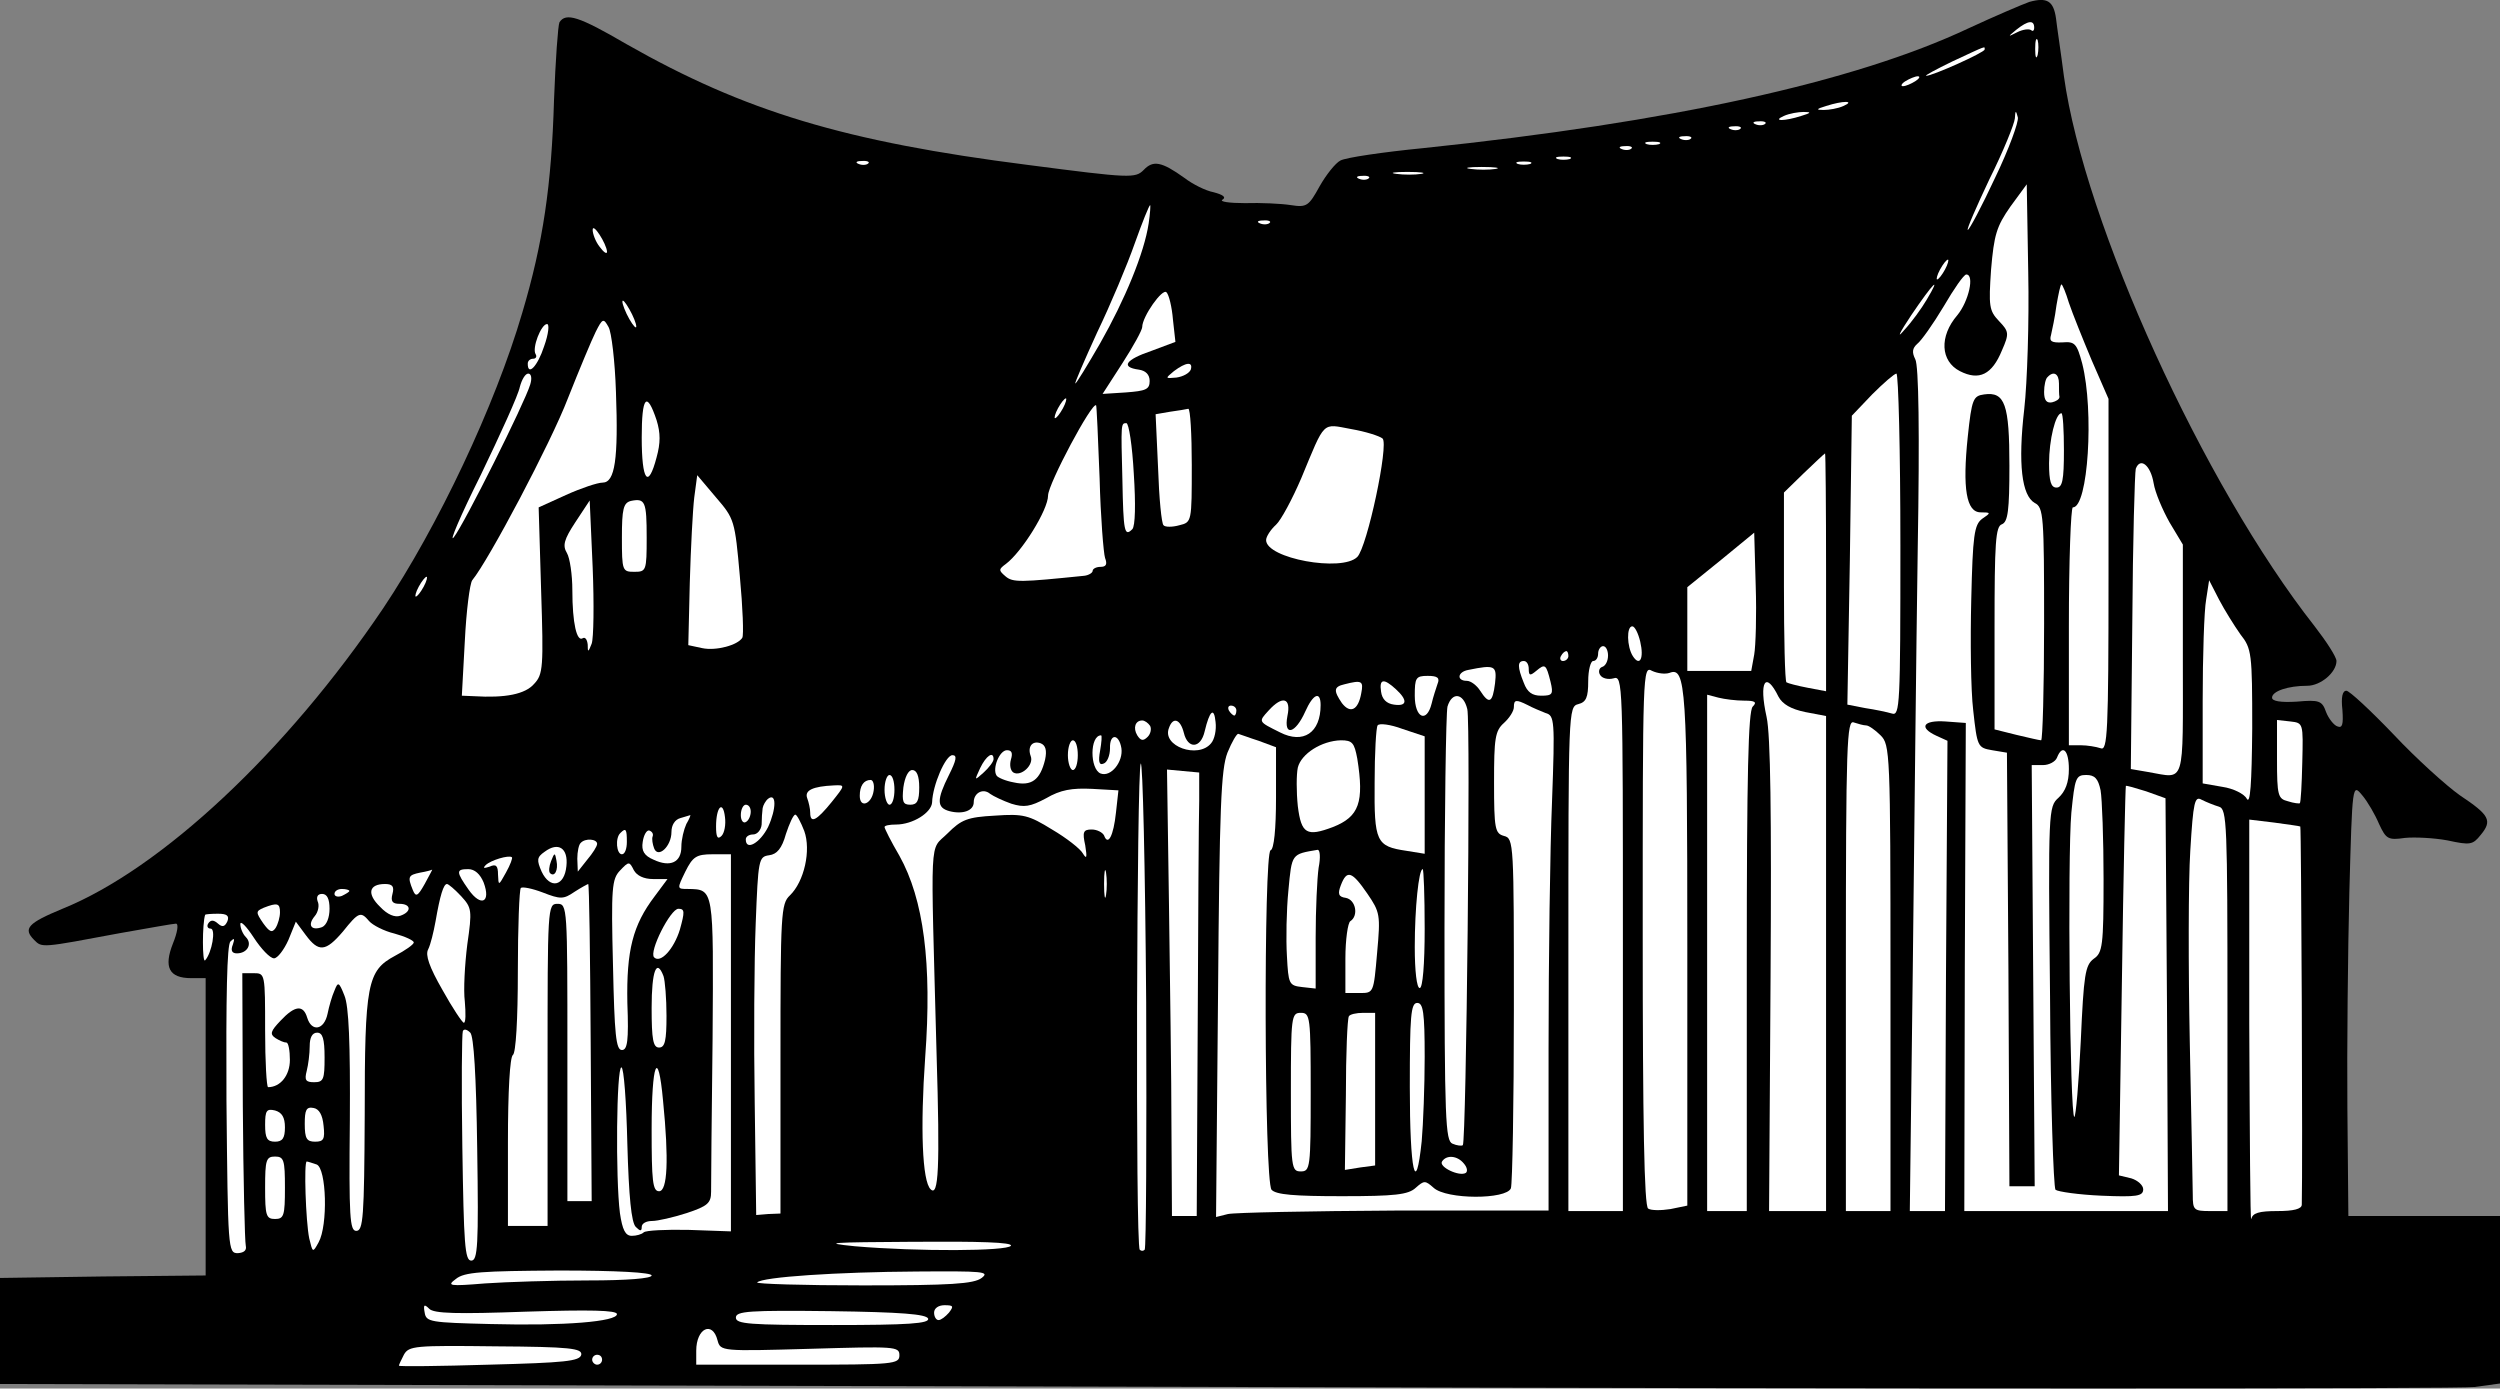 <?xml version="1.0" standalone="no"?>
<!DOCTYPE svg PUBLIC "-//W3C//DTD SVG 20010904//EN"
 "http://www.w3.org/TR/2001/REC-SVG-20010904/DTD/svg10.dtd">
<svg version="1.0" xmlns="http://www.w3.org/2000/svg"
 width="504.5pt" height="280.201pt" viewBox="0 0 504.5 280.201"
 preserveAspectRatio="xMidYMid meet">
<rect x="0" y="0" width="504.5" height="280.201" fill="#808080" stroke="none"/>
<g transform="translate(-5.5,398.392) scale(0.1,-0.1)"
fill="#000000" stroke="none">
<path fill="#000000" stroke="none" d="M4150 3980 c-14 -5 -68 -28 -122 -53
-231 -109 -602 -190 -1101 -242 -81 -8 -156 -19 -167 -25 -10 -5 -29 -29 -42
-52 -22 -40 -26 -43 -58 -38 -19 3 -61 5 -93 4 -31 0 -52 3 -45 7 8 5 1 10
-18 15 -16 3 -42 16 -59 29 -46 33 -63 36 -82 16 -17 -17 -26 -17 -233 10
-370 47 -572 108 -811 244 -96 56 -122 64 -135 44 -3 -6 -8 -77 -11 -157 -5
-172 -22 -288 -64 -429 -55 -188 -170 -431 -281 -597 -195 -289 -447 -525
-647 -606 -70 -29 -80 -40 -57 -63 16 -16 14 -16 174 14 57 10 107 19 112 19
6 0 3 -18 -6 -40 -19 -48 -8 -70 37 -70 l29 0 0 -300 0 -300 -207 -2 -208 -3
0 -107 0 -107 2472 -6 c1359 -4 2494 -4 2522 0 l51 7 0 169 0 169 -153 0 -153
0 -2 218 c-1 119 1 316 4 436 6 219 6 219 26 195 11 -13 26 -39 34 -58 14 -30
18 -33 52 -28 20 2 59 0 86 -5 46 -10 51 -9 67 11 24 29 18 40 -42 80 -27 19
-88 74 -134 123 -46 48 -89 88 -95 88 -8 0 -11 -13 -8 -39 2 -29 0 -37 -10
-33 -7 2 -18 16 -23 29 -8 23 -14 25 -59 21 -33 -2 -50 1 -50 8 0 13 32 24 71
24 27 0 59 27 59 50 0 8 -20 39 -44 70 -225 286 -465 814 -506 1110 -6 47 -14
99 -16 117 -5 35 -18 43 -54 33z"/>
<path fill="#ffffff" stroke="none" d="M4160 3928 c0 -6 -3 -8 -6 -5 -4 3 -16
2 -28 -4 -20 -10 -20 -10 -2 5 24 19 36 20 36 4z"/>
<path fill="#ffffff" stroke="none" d="M4167 3873 c-3 -10 -5 -4 -5 12 0 17 2
24 5 18 2 -7 2 -21 0 -30z"/>
<path fill="#ffffff" stroke="none" d="M4060 3884 c0 -6 -107 -54 -118 -53 -4
0 20 13 53 29 71 33 65 31 65 24z"/>
<path fill="#ffffff" stroke="none" d="M3920 3820 c-8 -5 -19 -10 -25 -10 -5
0 -3 5 5 10 8 5 20 10 25 10 6 0 3 -5 -5 -10z"/>
<path fill="#ffffff" stroke="none" d="M3775 3770 c-11 -5 -29 -8 -40 -8 -16
0 -15 2 5 8 34 11 60 11 35 0z"/>
<path fill="#ffffff" stroke="none" d="M3690 3750 c-34 -11 -60 -11 -35 0 11
5 29 8 40 8 16 0 15 -2 -5 -8z"/>
<path fill="#ffffff" stroke="none" d="M4081 3625 c-27 -58 -52 -105 -55 -105
-3 0 17 46 44 103 28 56 50 111 51 122 1 17 2 17 6 2 2 -9 -18 -64 -46 -122z"/>
<path fill="#ffffff" stroke="none" d="M3617 3734 c-3 -3 -12 -4 -19 -1 -8 3
-5 6 6 6 11 1 17 -2 13 -5z"/>
<path fill="#ffffff" stroke="none" d="M3567 3724 c-3 -3 -12 -4 -19 -1 -8 3
-5 6 6 6 11 1 17 -2 13 -5z"/>
<path fill="#ffffff" stroke="none" d="M3467 3704 c-3 -3 -12 -4 -19 -1 -8 3
-5 6 6 6 11 1 17 -2 13 -5z"/>
<path fill="#ffffff" stroke="none" d="M3403 3693 c-7 -2 -19 -2 -25 0 -7 3
-2 5 12 5 14 0 19 -2 13 -5z"/>
<path fill="#ffffff" stroke="none" d="M3347 3684 c-3 -3 -12 -4 -19 -1 -8 3
-5 6 6 6 11 1 17 -2 13 -5z"/>
<path fill="#ffffff" stroke="none" d="M3223 3663 c-7 -2 -19 -2 -25 0 -7 3
-2 5 12 5 14 0 19 -2 13 -5z"/>
<path fill="#ffffff" stroke="none" d="M1807 3654 c-3 -3 -12 -4 -19 -1 -8 3
-5 6 6 6 11 1 17 -2 13 -5z"/>
<path fill="#ffffff" stroke="none" d="M3143 3653 c-7 -2 -19 -2 -25 0 -7 3
-2 5 12 5 14 0 19 -2 13 -5z"/>
<path fill="#ffffff" stroke="none" d="M3073 3643 c-13 -2 -35 -2 -50 0 -16 2
-5 4 22 4 28 0 40 -2 28 -4z"/>
<path fill="#ffffff" stroke="none" d="M2923 3633 c-13 -2 -35 -2 -50 0 -16 2
-5 4 22 4 28 0 40 -2 28 -4z"/>
<path fill="#ffffff" stroke="none" d="M2817 3624 c-3 -3 -12 -4 -19 -1 -8 3
-5 6 6 6 11 1 17 -2 13 -5z"/>
<path fill="#ffffff" stroke="none" d="M4140 3159 c-13 -112 -5 -175 21 -190
18 -9 19 -26 19 -244 0 -129 -3 -235 -6 -235 -3 0 -25 5 -50 11 l-44 11 0 205
c0 172 2 205 15 209 12 5 15 28 15 118 0 124 -9 150 -51 144 -22 -3 -25 -9
-33 -85 -11 -105 -3 -153 26 -153 21 0 21 -1 3 -13 -16 -12 -19 -33 -22 -163
-2 -82 -1 -183 4 -224 8 -73 9 -75 38 -80 l30 -5 3 -438 2 -437 25 0 26 0 -3
425 -3 425 23 0 c12 0 25 7 28 15 11 28 24 15 24 -23 0 -27 -7 -45 -21 -58
-20 -18 -21 -24 -17 -401 1 -210 7 -385 11 -390 5 -4 47 -10 93 -12 71 -3 84
-1 84 13 0 8 -11 18 -24 22 l-25 6 6 391 c3 216 7 393 8 395 1 1 19 -4 41 -11
l39 -14 3 -417 2 -416 -205 0 -206 0 1 493 2 492 -41 3 c-45 3 -55 -12 -18
-29 l22 -10 -3 -474 -2 -475 -35 0 -36 0 6 488 c3 268 7 650 10 850 4 233 2
369 -5 381 -7 14 -6 22 4 31 8 6 32 40 53 75 21 36 41 65 46 65 17 0 5 -54
-18 -82 -37 -43 -34 -93 5 -113 39 -20 65 -7 85 42 15 34 14 38 -6 59 -20 21
-21 30 -16 104 6 70 11 87 39 127 l33 45 3 -178 c2 -99 -2 -222 -8 -275z"/>
<path fill="#ffffff" stroke="none" d="M2373 3533 c-9 -60 -48 -154 -98 -242
-26 -45 -48 -81 -50 -81 -2 0 18 46 44 103 27 56 61 137 76 180 15 42 29 77
31 77 1 0 0 -17 -3 -37z"/>
<path fill="#ffffff" stroke="none" d="M2617 3534 c-3 -3 -12 -4 -19 -1 -8 3
-5 6 6 6 11 1 17 -2 13 -5z"/>
<path fill="#ffffff" stroke="none" d="M1280 3476 c0 -6 -7 -1 -15 10 -8 10
-14 26 -14 34 0 16 28 -28 29 -44z"/>
<path fill="#ffffff" stroke="none" d="M3980 3440 c-6 -11 -13 -20 -16 -20 -2
0 0 9 6 20 6 11 13 20 16 20 2 0 0 -9 -6 -20z"/>
<path fill="#ffffff" stroke="none" d="M3943 3379 c-10 -17 -30 -45 -46 -62
-15 -18 -9 -5 15 31 44 65 62 83 31 31z"/>
<path fill="#ffffff" stroke="none" d="M4230 3373 c7 -21 28 -73 46 -116 l34
-78 0 -356 c0 -320 -2 -355 -16 -349 -9 3 -27 6 -40 6 l-24 0 0 240 c0 132 4
240 8 240 31 0 43 195 19 290 -11 41 -15 45 -40 43 -22 -1 -27 2 -23 15 2 9 8
36 11 60 4 23 8 42 10 42 2 0 9 -17 15 -37z"/>
<path fill="#ffffff" stroke="none" d="M2422 3339 l5 -45 -48 -18 c-53 -18
-63 -33 -26 -38 14 -2 22 -10 22 -23 0 -17 -8 -20 -48 -23 l-47 -3 40 62 c22
34 40 67 40 73 0 21 41 79 49 70 5 -5 11 -30 13 -55z"/>
<path fill="#ffffff" stroke="none" d="M1339 3325 c0 -5 -6 1 -14 15 -8 14
-14 30 -14 35 0 6 6 -1 14 -15 8 -14 14 -29 14 -35z"/>
<path fill="#ffffff" stroke="none" d="M1298 3193 c5 -136 -2 -183 -27 -183
-10 0 -43 -11 -74 -25 l-55 -25 5 -168 c5 -154 4 -169 -14 -188 -18 -21 -58
-29 -122 -25 l-24 1 6 110 c3 61 10 116 15 123 33 40 159 278 193 367 23 58
48 118 56 134 14 28 16 28 26 10 6 -10 13 -69 15 -131z"/>
<path fill="#ffffff" stroke="none" d="M1153 3285 c-13 -40 -33 -61 -33 -35 0
6 5 10 11 10 5 0 8 4 5 9 -8 12 11 61 23 61 5 0 3 -20 -6 -45z"/>
<path fill="#ffffff" stroke="none" d="M2458 3238 c-3 -7 -15 -14 -29 -16 -23
-2 -23 -2 -5 13 24 18 39 20 34 3z"/>
<path fill="#ffffff" stroke="none" d="M1125 3208 c-11 -37 -133 -281 -154
-308 -11 -14 13 43 54 125 40 83 76 162 79 178 4 15 11 27 17 27 6 0 8 -9 4
-22z"/>
<path fill="#ffffff" stroke="none" d="M3890 2884 c0 -324 -1 -345 -17 -340
-10 3 -34 8 -54 11 l-36 7 5 291 4 292 41 43 c23 23 45 42 49 42 4 0 8 -156 8
-346z"/>
<path fill="#ffffff" stroke="none" d="M4210 3210 c0 -11 0 -23 1 -27 0 -5 -7
-9 -15 -11 -11 -2 -16 4 -16 21 0 13 3 27 7 30 12 13 23 7 23 -13z"/>
<path fill="#ffffff" stroke="none" d="M1380 3136 c8 -26 8 -46 0 -75 -17 -65
-30 -48 -30 40 0 83 10 95 30 35z"/>
<path fill="#ffffff" stroke="none" d="M2200 3160 c-6 -11 -13 -20 -16 -20 -2
0 0 9 6 20 6 11 13 20 16 20 2 0 0 -9 -6 -20z"/>
<path fill="#ffffff" stroke="none" d="M2274 3019 c2 -79 8 -152 11 -161 5
-13 2 -18 -9 -18 -9 0 -16 -4 -16 -8 0 -4 -8 -9 -17 -10 -128 -13 -144 -14
-159 -1 -14 12 -14 14 1 25 32 24 85 109 85 138 0 23 89 190 97 182 1 -1 4
-67 7 -147z"/>
<path fill="#ffffff" stroke="none" d="M2460 3045 c0 -114 0 -115 -25 -121
-14 -4 -29 -4 -32 0 -4 3 -9 55 -11 115 l-5 109 29 5 c16 2 32 5 37 6 4 0 7
-51 7 -114z"/>
<path fill="#ffffff" stroke="none" d="M4220 3075 c0 -60 -3 -75 -15 -75 -11
0 -15 12 -15 49 0 47 13 101 25 101 3 0 5 -34 5 -75z"/>
<path fill="#ffffff" stroke="none" d="M2343 3028 c4 -61 3 -106 -3 -112 -16
-16 -18 -5 -20 99 -3 115 -3 115 8 115 5 0 12 -46 15 -102z"/>
<path fill="#ffffff" stroke="none" d="M2845 3099 c13 -12 -31 -219 -51 -239
-31 -31 -184 -3 -184 34 0 7 9 21 20 31 10 9 33 52 51 94 49 118 41 110 101
99 29 -5 57 -14 63 -19z"/>
<path fill="#ffffff" stroke="none" d="M3740 2830 l0 -241 -37 7 c-21 4 -40 9
-43 11 -3 3 -5 90 -5 194 l0 189 40 39 c22 21 41 39 43 40 1 0 2 -107 2 -239z"/>
<path fill="#ffffff" stroke="none" d="M4401 3009 c3 -19 18 -54 32 -79 l27
-45 0 -232 c0 -259 6 -240 -70 -227 l-35 6 3 296 c1 164 5 303 7 310 9 24 30
7 36 -29z"/>
<path fill="#ffffff" stroke="none" d="M1548 2821 c6 -64 8 -119 5 -124 -9
-15 -53 -27 -81 -21 l-28 6 3 126 c2 70 6 147 9 172 l6 45 38 -45 c37 -43 38
-46 48 -159z"/>
<path fill="#ffffff" stroke="none" d="M1360 2899 c0 -67 -1 -69 -25 -69 -24
0 -25 2 -25 69 0 58 3 70 18 74 29 6 32 -1 32 -74z"/>
<path fill="#ffffff" stroke="none" d="M1249 2685 c-7 -18 -8 -18 -8 -2 -1 10
-5 16 -10 13 -12 -8 -21 30 -21 97 0 31 -5 65 -11 75 -9 15 -6 27 17 62 l29
44 6 -135 c3 -74 2 -143 -2 -154z"/>
<path fill="#ffffff" stroke="none" d="M3595 2663 l-6 -33 -64 0 -65 0 0 84 0
85 68 55 67 55 3 -107 c2 -59 0 -122 -3 -139z"/>
<path fill="#ffffff" stroke="none" d="M910 2800 c-6 -11 -13 -20 -16 -20 -2
0 0 9 6 20 6 11 13 20 16 20 2 0 0 -9 -6 -20z"/>
<path fill="#ffffff" stroke="none" d="M4576 2704 c23 -29 24 -38 24 -190 -1
-113 -4 -154 -11 -142 -5 10 -28 21 -49 24 l-40 7 0 166 c0 91 3 184 7 205 l6
39 20 -39 c11 -21 31 -53 43 -70z"/>
<path fill="#ffffff" stroke="none" d="M3365 2689 c8 -34 -1 -51 -15 -29 -12
19 -13 60 -1 60 5 0 12 -14 16 -31z"/>
<path fill="#ffffff" stroke="none" d="M3300 2661 c0 -11 -5 -21 -12 -23 -6
-2 -8 -10 -4 -16 4 -7 16 -10 27 -7 19 6 19 -6 19 -534 l0 -541 -55 0 -55 0 0
509 c0 500 0 509 20 514 16 4 20 14 20 46 0 23 5 41 10 41 6 0 10 7 10 15 0 8
5 15 10 15 6 0 10 -9 10 -19z"/>
<path fill="#ffffff" stroke="none" d="M3220 2660 c0 -5 -5 -10 -11 -10 -5 0
-7 5 -4 10 3 6 8 10 11 10 2 0 4 -4 4 -10z"/>
<path fill="#ffffff" stroke="none" d="M3140 2634 c0 -14 3 -14 15 -4 18 15
20 14 29 -22 6 -25 4 -28 -19 -28 -18 0 -28 7 -35 26 -13 32 -13 44 0 44 6 0
10 -7 10 -16z"/>
<path fill="#ffffff" stroke="none" d="M3072 2605 c-5 -40 -12 -43 -30 -15 -7
11 -19 20 -27 20 -21 0 -19 18 3 22 54 11 58 9 54 -27z"/>
<path fill="#ffffff" stroke="none" d="M3424 2626 c33 13 36 -27 36 -555 l0
-520 -34 -7 c-19 -3 -39 -3 -45 1 -8 4 -11 176 -11 551 0 535 0 545 19 534 11
-5 26 -7 35 -4z"/>
<path fill="#ffffff" stroke="none" d="M2956 2604 c-3 -9 -9 -27 -12 -40 -10
-40 -34 -29 -34 16 0 36 2 40 26 40 20 0 25 -4 20 -16z"/>
<path fill="#ffffff" stroke="none" d="M2802 2585 c-6 -34 -22 -42 -39 -20
-17 25 -17 33 5 38 35 9 39 7 34 -18z"/>
<path fill="#ffffff" stroke="none" d="M2872 2593 c24 -22 23 -35 -4 -31 -15
2 -24 11 -26 26 -4 26 5 28 30 5z"/>
<path fill="#ffffff" stroke="none" d="M3644 2578 c8 -15 25 -25 54 -31 l42
-8 0 -500 0 -499 -57 0 -58 0 3 472 c2 329 0 489 -8 525 -16 72 -2 94 24 41z"/>
<path fill="#ffffff" stroke="none" d="M2720 2561 c0 -56 -35 -79 -82 -55 -44
22 -44 21 -23 44 28 31 46 26 38 -11 -8 -42 16 -36 36 9 16 36 31 42 31 13z"/>
<path fill="#ffffff" stroke="none" d="M3016 2553 c7 -27 -2 -872 -9 -880 -2
-2 -12 -1 -21 3 -14 6 -16 46 -16 433 0 234 3 436 6 449 9 30 32 28 40 -5z"/>
<path fill="#ffffff" stroke="none" d="M3575 2570 c22 0 26 -3 17 -12 -9 -9
-12 -137 -12 -515 l0 -503 -40 0 -40 0 0 521 0 521 23 -6 c12 -3 35 -6 52 -6z"/>
<path fill="#ffffff" stroke="none" d="M3138 2561 c9 -5 26 -12 36 -16 18 -5
19 -14 13 -178 -4 -95 -7 -319 -7 -499 l0 -327 -311 0 c-171 -1 -322 -4 -336
-7 l-24 -6 4 448 c3 381 6 455 19 489 9 22 19 39 22 38 4 -1 22 -8 41 -14 l35
-13 0 -102 c0 -63 -4 -104 -11 -106 -14 -5 -13 -667 2 -685 9 -10 46 -13 142
-13 107 0 134 3 149 17 17 15 19 15 36 0 26 -24 147 -24 156 -1 3 9 6 171 6
361 0 336 0 345 -20 350 -18 5 -20 14 -20 108 0 89 2 104 20 120 11 10 20 24
20 32 0 15 4 16 28 4z"/>
<path fill="#ffffff" stroke="none" d="M2550 2550 c0 -5 -2 -10 -4 -10 -3 0
-8 5 -11 10 -3 6 -1 10 4 10 6 0 11 -4 11 -10z"/>
<path fill="#ffffff" stroke="none" d="M2499 2484 c-26 -32 -100 -6 -85 31 8
23 23 18 30 -10 8 -33 34 -32 42 3 10 42 19 50 22 19 2 -16 -2 -35 -9 -43z"/>
<path fill="#ffffff" stroke="none" d="M2376 2519 c3 -6 1 -16 -5 -22 -9 -9
-14 -8 -21 3 -9 15 -4 30 10 30 5 0 12 -5 16 -11z"/>
<path fill="#ffffff" stroke="none" d="M2930 2380 l0 -119 -37 6 c-61 9 -65
18 -64 138 0 59 3 111 6 115 3 5 26 2 50 -7 l45 -15 0 -118z"/>
<path fill="#ffffff" stroke="none" d="M3821 2520 c5 0 18 -9 29 -20 19 -19
20 -33 20 -490 l0 -470 -45 0 -45 0 0 496 c0 448 2 496 16 490 9 -3 20 -6 25
-6z"/>
<path fill="#ffffff" stroke="none" d="M4701 2445 c-1 -44 -3 -81 -5 -82 -1
-1 -12 0 -24 4 -20 5 -22 11 -22 85 l0 79 27 -3 c26 -3 26 -3 24 -83z"/>
<path fill="#ffffff" stroke="none" d="M2275 2469 c-4 -22 -2 -30 7 -26 7 2
13 16 13 31 -1 30 18 30 23 0 4 -27 -21 -59 -42 -51 -22 9 -22 77 1 77 2 0 1
-14 -2 -31z"/>
<path fill="#ffffff" stroke="none" d="M2164 2451 c-10 -41 -27 -54 -63 -46
-17 3 -33 10 -35 14 -9 14 6 51 21 51 10 0 12 -6 8 -19 -3 -11 -1 -22 5 -26
15 -9 42 15 35 33 -7 19 3 32 20 26 10 -4 13 -14 9 -33z"/>
<path fill="#ffffff" stroke="none" d="M2230 2460 c0 -16 -4 -30 -10 -30 -5 0
-10 14 -10 30 0 17 5 30 10 30 6 0 10 -13 10 -30z"/>
<path fill="#ffffff" stroke="none" d="M2794 2453 c14 -88 4 -117 -49 -138
-53 -20 -64 -14 -71 42 -3 29 -3 64 0 78 7 28 48 54 87 55 23 0 27 -5 33 -37z"/>
<path fill="#ffffff" stroke="none" d="M1970 2420 c-25 -50 -25 -66 1 -73 27
-7 49 1 49 18 0 19 19 29 33 17 7 -5 26 -14 43 -20 26 -8 38 -6 70 11 29 17
52 21 93 19 l53 -3 -5 -45 c-5 -47 -16 -68 -24 -46 -3 6 -14 12 -25 12 -17 0
-19 -5 -13 -32 4 -25 3 -29 -5 -16 -5 9 -33 31 -62 48 -47 29 -58 32 -115 28
-56 -3 -68 -8 -96 -36 -37 -37 -34 10 -22 -445 7 -231 4 -289 -12 -273 -17 16
-21 124 -11 266 14 190 -3 319 -52 407 -17 29 -30 55 -30 58 0 3 10 5 23 5 34
0 72 24 73 45 1 34 27 95 41 95 10 0 8 -10 -7 -40z"/>
<path fill="#ffffff" stroke="none" d="M2060 2452 c0 -5 -9 -17 -20 -27 -19
-17 -19 -17 -7 9 12 25 27 35 27 18z"/>
<path fill="#ffffff" stroke="none" d="M2365 1462 c-3 -3 -7 -3 -10 0 -9 9 -6
968 2 981 4 7 9 -210 11 -482 1 -272 0 -496 -3 -499z"/>
<path fill="#ffffff" stroke="none" d="M1910 2395 c0 -27 -4 -35 -18 -35 -15
0 -17 6 -14 35 3 21 10 35 18 35 9 0 14 -12 14 -35z"/>
<path fill="#ffffff" stroke="none" d="M2475 2368 c-1 -32 -2 -233 -3 -448
l-2 -390 -25 0 -25 0 -1 178 c0 97 -3 300 -5 450 l-4 273 32 -3 33 -3 0 -57z"/>
<path fill="#ffffff" stroke="none" d="M1860 2390 c0 -16 -4 -30 -10 -30 -5 0
-10 14 -10 30 0 17 5 30 10 30 6 0 10 -13 10 -30z"/>
<path fill="#ffffff" stroke="none" d="M4294 2389 c3 -17 6 -98 6 -179 0 -135
-2 -149 -20 -161 -17 -13 -20 -31 -26 -166 -4 -84 -10 -153 -13 -153 -9 0 -14
526 -6 614 7 70 9 76 30 76 17 0 24 -7 29 -31z"/>
<path fill="#ffffff" stroke="none" d="M1818 2388 c-4 -27 -28 -36 -28 -10 0
20 8 32 22 32 5 0 8 -10 6 -22z"/>
<path fill="#ffffff" stroke="none" d="M1733 2365 c-30 -37 -43 -44 -43 -21 0
8 -3 21 -6 29 -6 16 11 24 54 26 23 1 23 1 -5 -34z"/>
<path fill="#ffffff" stroke="none" d="M1605 2315 c-16 -32 -45 -49 -45 -25 0
6 7 10 15 10 8 0 16 9 17 20 0 11 1 26 2 33 1 6 6 15 11 19 17 13 17 -20 0
-57z"/>
<path fill="#ffffff" stroke="none" d="M4533 2356 c16 -5 17 -33 17 -411 l0
-405 -35 0 c-33 0 -35 2 -35 33 0 17 -3 156 -6 307 -3 151 -3 325 1 387 6 100
9 111 23 103 10 -5 25 -11 35 -14z"/>
<path fill="#ffffff" stroke="none" d="M1511 2297 c-8 -8 -11 -2 -11 19 0 40
14 54 18 19 2 -15 -1 -32 -7 -38z"/>
<path fill="#ffffff" stroke="none" d="M1570 2346 c0 -8 -4 -18 -10 -21 -5 -3
-10 3 -10 14 0 12 5 21 10 21 6 0 10 -6 10 -14z"/>
<path fill="#ffffff" stroke="none" d="M1440 2321 c-5 -11 -10 -31 -10 -46 0
-31 -22 -42 -56 -26 -19 8 -25 18 -22 36 2 14 8 24 13 23 6 -2 9 -7 7 -12 -2
-5 0 -16 3 -24 8 -21 35 4 35 33 0 14 7 25 18 28 9 3 18 5 20 6 1 0 -2 -8 -8
-18z"/>
<path fill="#ffffff" stroke="none" d="M1678 2307 c14 -39 0 -102 -29 -130
-18 -17 -19 -36 -19 -330 l0 -312 -25 -1 -24 -2 -3 227 c-2 124 -1 287 2 361
5 130 6 135 27 138 16 2 26 14 34 43 7 21 15 39 19 39 3 0 11 -15 18 -33z"/>
<path fill="#ffffff" stroke="none" d="M4697 2316 c2 -2 5 -688 3 -763 0 -9
-17 -13 -49 -13 -38 0 -50 -4 -53 -16 -2 -9 -3 169 -4 395 l0 411 50 -6 c28
-4 52 -7 53 -8z"/>
<path fill="#ffffff" stroke="none" d="M1320 2285 c0 -14 -4 -25 -10 -25 -11
0 -14 33 -3 43 11 11 13 8 13 -18z"/>
<path fill="#ffffff" stroke="none" d="M1260 2281 c0 -5 -9 -19 -20 -32 l-19
-24 -1 26 c0 14 3 29 7 32 9 10 33 8 33 -2z"/>
<path fill="#ffffff" stroke="none" d="M1198 2236 c-4 -41 -33 -47 -50 -11
-10 23 -10 29 6 40 28 21 48 7 44 -29z"/>
<path fill="#ffffff" stroke="none" d="M2716 2233 c-3 -21 -6 -84 -6 -141 l0
-103 -27 3 c-27 3 -28 6 -31 63 -2 33 -1 92 3 132 7 75 6 73 59 82 5 0 6 -16
2 -36z"/>
<path fill="#ffffff" stroke="none" d="M1076 2223 c-15 -27 -15 -27 -16 -4 0
18 -4 22 -17 16 -12 -4 -14 -3 -8 3 10 10 47 21 53 16 2 -1 -3 -15 -12 -31z"/>
<path fill="#ffffff" stroke="none" d="M1530 1879 l0 -380 -85 3 c-46 1 -87
-1 -91 -5 -4 -4 -15 -7 -24 -7 -13 0 -19 12 -24 46 -9 70 -7 294 3 294 5 0 10
-70 12 -155 3 -106 8 -158 17 -167 9 -9 12 -9 12 0 0 7 9 12 21 12 11 0 42 7
70 16 42 14 49 20 49 43 0 14 1 153 3 309 2 305 3 301 -50 302 -22 0 -22 0 -5
35 15 30 22 35 55 35 l37 0 0 -381z"/>
<path fill="#ffffff" stroke="none" d="M1373 2210 l29 0 -26 -35 c-44 -58 -57
-109 -55 -215 3 -77 0 -95 -11 -95 -12 0 -15 31 -18 171 -4 157 -2 174 14 191
18 19 19 19 28 1 6 -11 20 -18 39 -18z"/>
<path fill="#ffffff" stroke="none" d="M2287 2178 c-2 -13 -4 -3 -4 22 0 25 2
35 4 23 2 -13 2 -33 0 -45z"/>
<path fill="#ffffff" stroke="none" d="M912 2200 c-14 -25 -18 -27 -24 -12
-11 27 -9 30 15 35 12 2 23 5 24 6 1 0 -6 -12 -15 -29z"/>
<path fill="#ffffff" stroke="none" d="M1031 2203 c15 -40 -5 -50 -30 -15 -26
37 -26 42 -1 42 13 0 24 -10 31 -27z"/>
<path fill="#ffffff" stroke="none" d="M2930 2110 c0 -73 -4 -120 -10 -120 -6
0 -10 34 -10 83 0 78 8 157 16 157 2 0 4 -54 4 -120z"/>
<path fill="#ffffff" stroke="none" d="M2814 2181 c26 -38 27 -43 20 -120 -7
-81 -7 -81 -35 -81 l-29 0 0 69 c0 39 5 73 10 76 17 11 11 43 -9 47 -15 2 -17
8 -10 26 12 31 22 28 53 -17z"/>
<path fill="#ffffff" stroke="none" d="M847 2180 c-4 -15 0 -20 14 -20 24 0
25 -16 2 -24 -11 -4 -26 2 -41 18 -27 26 -23 46 10 46 15 0 19 -5 15 -20z"/>
<path fill="#ffffff" stroke="none" d="M986 2175 c21 -23 22 -28 12 -97 -5
-40 -8 -92 -5 -115 2 -24 2 -43 -2 -43 -3 0 -23 30 -43 66 -27 47 -35 71 -29
82 5 10 11 35 15 57 9 52 16 75 23 75 3 0 16 -11 29 -25z"/>
<path fill="#ffffff" stroke="none" d="M1214 2184 c14 9 27 16 28 16 2 0 4
-144 5 -320 l2 -320 -24 0 -25 0 0 300 c0 293 0 300 -20 300 -20 0 -20 -7 -20
-325 l0 -325 -40 0 -40 0 0 169 c0 103 4 172 10 176 6 4 10 71 10 169 0 89 3
165 6 168 3 3 23 -1 44 -9 36 -14 42 -14 64 1z"/>
<path fill="#ffffff" stroke="none" d="M760 2186 c0 -2 -7 -6 -15 -10 -8 -3
-15 -1 -15 4 0 6 7 10 15 10 8 0 15 -2 15 -4z"/>
<path fill="#ffffff" stroke="none" d="M720 2150 c0 -18 -6 -33 -15 -37 -22
-8 -30 4 -15 22 7 8 10 22 6 30 -3 9 0 15 9 15 10 0 15 -10 15 -30z"/>
<path fill="#ffffff" stroke="none" d="M620 2143 c0 -10 -4 -24 -9 -32 -7 -10
-12 -8 -25 10 -15 22 -15 24 1 31 28 11 33 9 33 -9z"/>
<path fill="#ffffff" stroke="none" d="M1427 2108 c-12 -39 -39 -69 -52 -56
-11 11 33 98 49 98 13 0 13 -6 3 -42z"/>
<path fill="#ffffff" stroke="none" d="M514 2125 c-5 -11 -10 -13 -19 -5 -9 8
-15 8 -20 0 -3 -5 -1 -10 5 -10 11 0 3 -48 -11 -64 -6 -7 -6 74 0 92 1 1 12 2
26 2 18 0 23 -4 19 -15z"/>
<path fill="#ffffff" stroke="none" d="M800 2125 c7 -8 30 -20 51 -25 22 -6
39 -14 39 -18 0 -4 -17 -16 -38 -27 -56 -30 -61 -56 -61 -322 -1 -205 -3 -233
-17 -233 -13 0 -15 26 -13 223 1 156 -2 231 -11 252 -11 28 -13 28 -20 10 -5
-11 -11 -32 -14 -47 -7 -33 -32 -37 -41 -8 -8 27 -25 25 -54 -6 -20 -21 -22
-27 -10 -35 8 -5 17 -9 22 -9 4 0 7 -16 7 -35 0 -31 -19 -55 -44 -55 -3 0 -6
52 -6 115 0 114 0 115 -23 115 l-23 0 1 -267 c1 -148 4 -275 6 -283 2 -9 -3
-14 -16 -15 -20 0 -20 7 -23 309 -1 211 1 313 8 320 8 8 9 6 5 -6 -5 -12 -2
-18 8 -18 21 0 32 19 18 33 -6 6 -11 18 -11 26 0 8 12 -4 27 -27 15 -23 33
-42 41 -42 7 0 20 17 29 37 l15 37 20 -27 c26 -35 40 -34 75 7 32 40 36 41 53
21z"/>
<path fill="#ffffff" stroke="none" d="M1394 2014 c3 -9 6 -45 6 -80 0 -50 -3
-64 -15 -64 -12 0 -15 16 -15 80 0 75 10 101 24 64z"/>
<path fill="#ffffff" stroke="none" d="M2930 1851 c0 -59 -3 -136 -6 -170 -12
-115 -24 -61 -24 109 0 144 2 170 15 170 12 0 15 -19 15 -109z"/>
<path fill="#ffffff" stroke="none" d="M2700 1780 c0 -153 -1 -160 -20 -160
-19 0 -20 7 -20 160 0 153 1 160 20 160 19 0 20 -7 20 -160z"/>
<path fill="#ffffff" stroke="none" d="M2830 1786 l0 -154 -30 -4 -31 -5 2
151 c0 83 3 154 6 159 2 4 15 7 29 7 l24 0 0 -154z"/>
<path fill="#ffffff" stroke="none" d="M1018 1665 c3 -195 1 -225 -12 -225
-13 0 -15 33 -18 228 -2 125 -1 231 1 235 2 5 8 4 15 -3 7 -7 12 -85 14 -235z"/>
<path fill="#ffffff" stroke="none" d="M710 1850 c0 -44 -2 -50 -21 -50 -17 0
-20 4 -15 23 3 12 6 34 6 50 0 17 5 27 15 27 11 0 15 -12 15 -50z"/>
<path fill="#ffffff" stroke="none" d="M1393 1763 c12 -120 9 -183 -8 -183
-13 0 -15 21 -15 125 0 135 13 167 23 58z"/>
<path fill="#ffffff" stroke="none" d="M630 1709 c0 -22 -5 -29 -20 -29 -16 0
-20 7 -20 34 0 29 3 33 20 29 14 -4 20 -14 20 -34z"/>
<path fill="#ffffff" stroke="none" d="M708 1712 c3 -27 0 -32 -17 -32 -17 0
-21 6 -21 36 0 28 3 35 18 32 11 -2 18 -14 20 -36z"/>
<path fill="#ffffff" stroke="none" d="M630 1587 c0 -56 -2 -63 -20 -63 -18 0
-20 7 -20 63 0 56 2 63 20 63 18 0 20 -7 20 -63z"/>
<path fill="#ffffff" stroke="none" d="M3009 1636 c7 -8 8 -16 4 -19 -13 -8
-55 12 -48 23 9 14 31 12 44 -4z"/>
<path fill="#ffffff" stroke="none" d="M694 1634 c20 -8 23 -123 4 -157 -12
-22 -12 -21 -19 8 -7 34 -11 155 -5 155 2 0 11 -3 20 -6z"/>
<path fill="#ffffff" stroke="none" d="M2095 1470 c-7 -11 -187 -12 -315 -1
-70 7 -48 8 118 9 133 1 201 -1 197 -8z"/>
<path fill="#ffffff" stroke="none" d="M1370 1410 c0 -6 -49 -10 -128 -10 -71
0 -165 -3 -208 -6 -73 -6 -78 -5 -59 9 17 14 52 16 208 17 118 0 187 -4 187
-10z"/>
<path fill="#ffffff" stroke="none" d="M2036 1405 c-16 -12 -62 -15 -240 -15
-120 0 -216 3 -213 6 10 11 162 21 322 22 134 1 148 0 131 -13z"/>
<path fill="#ffffff" stroke="none" d="M1117 1337 c128 4 183 3 183 -5 0 -15
-105 -24 -255 -20 -121 3 -130 4 -133 23 -3 16 -1 18 9 8 9 -10 57 -11 196 -6z"/>
<path fill="#ffffff" stroke="none" d="M1970 1335 c-7 -8 -16 -15 -21 -15 -5
0 -9 7 -9 15 0 9 9 15 21 15 18 0 19 -2 9 -15z"/>
<path fill="#ffffff" stroke="none" d="M1928 1323 c3 -10 -40 -13 -192 -13
-169 0 -196 2 -196 15 0 13 26 15 192 13 142 -2 192 -6 196 -15z"/>
<path fill="#ffffff" stroke="none" d="M1503 1279 c6 -22 8 -22 186 -17 172 5
181 5 181 -13 0 -18 -11 -19 -205 -19 l-205 0 0 28 c0 46 33 61 43 21z"/>
<path fill="#ffffff" stroke="none" d="M1228 1250 c-3 -13 -33 -16 -186 -20
-100 -3 -182 -4 -182 -2 0 2 5 12 10 22 10 18 22 19 185 17 151 -1 175 -4 173
-17z"/>
<path fill="#ffffff" stroke="none" d="M1270 1240 c0 -5 -4 -10 -10 -10 -5 0
-10 5 -10 10 0 6 5 10 10 10 6 0 10 -4 10 -10z"/>
<path fill="#000000" stroke="none" d="M1167 2246 c-4 -10 -5 -21 -2 -24 9 -9
17 6 13 25 -3 17 -4 17 -11 -1z"/>
</g>
</svg>
